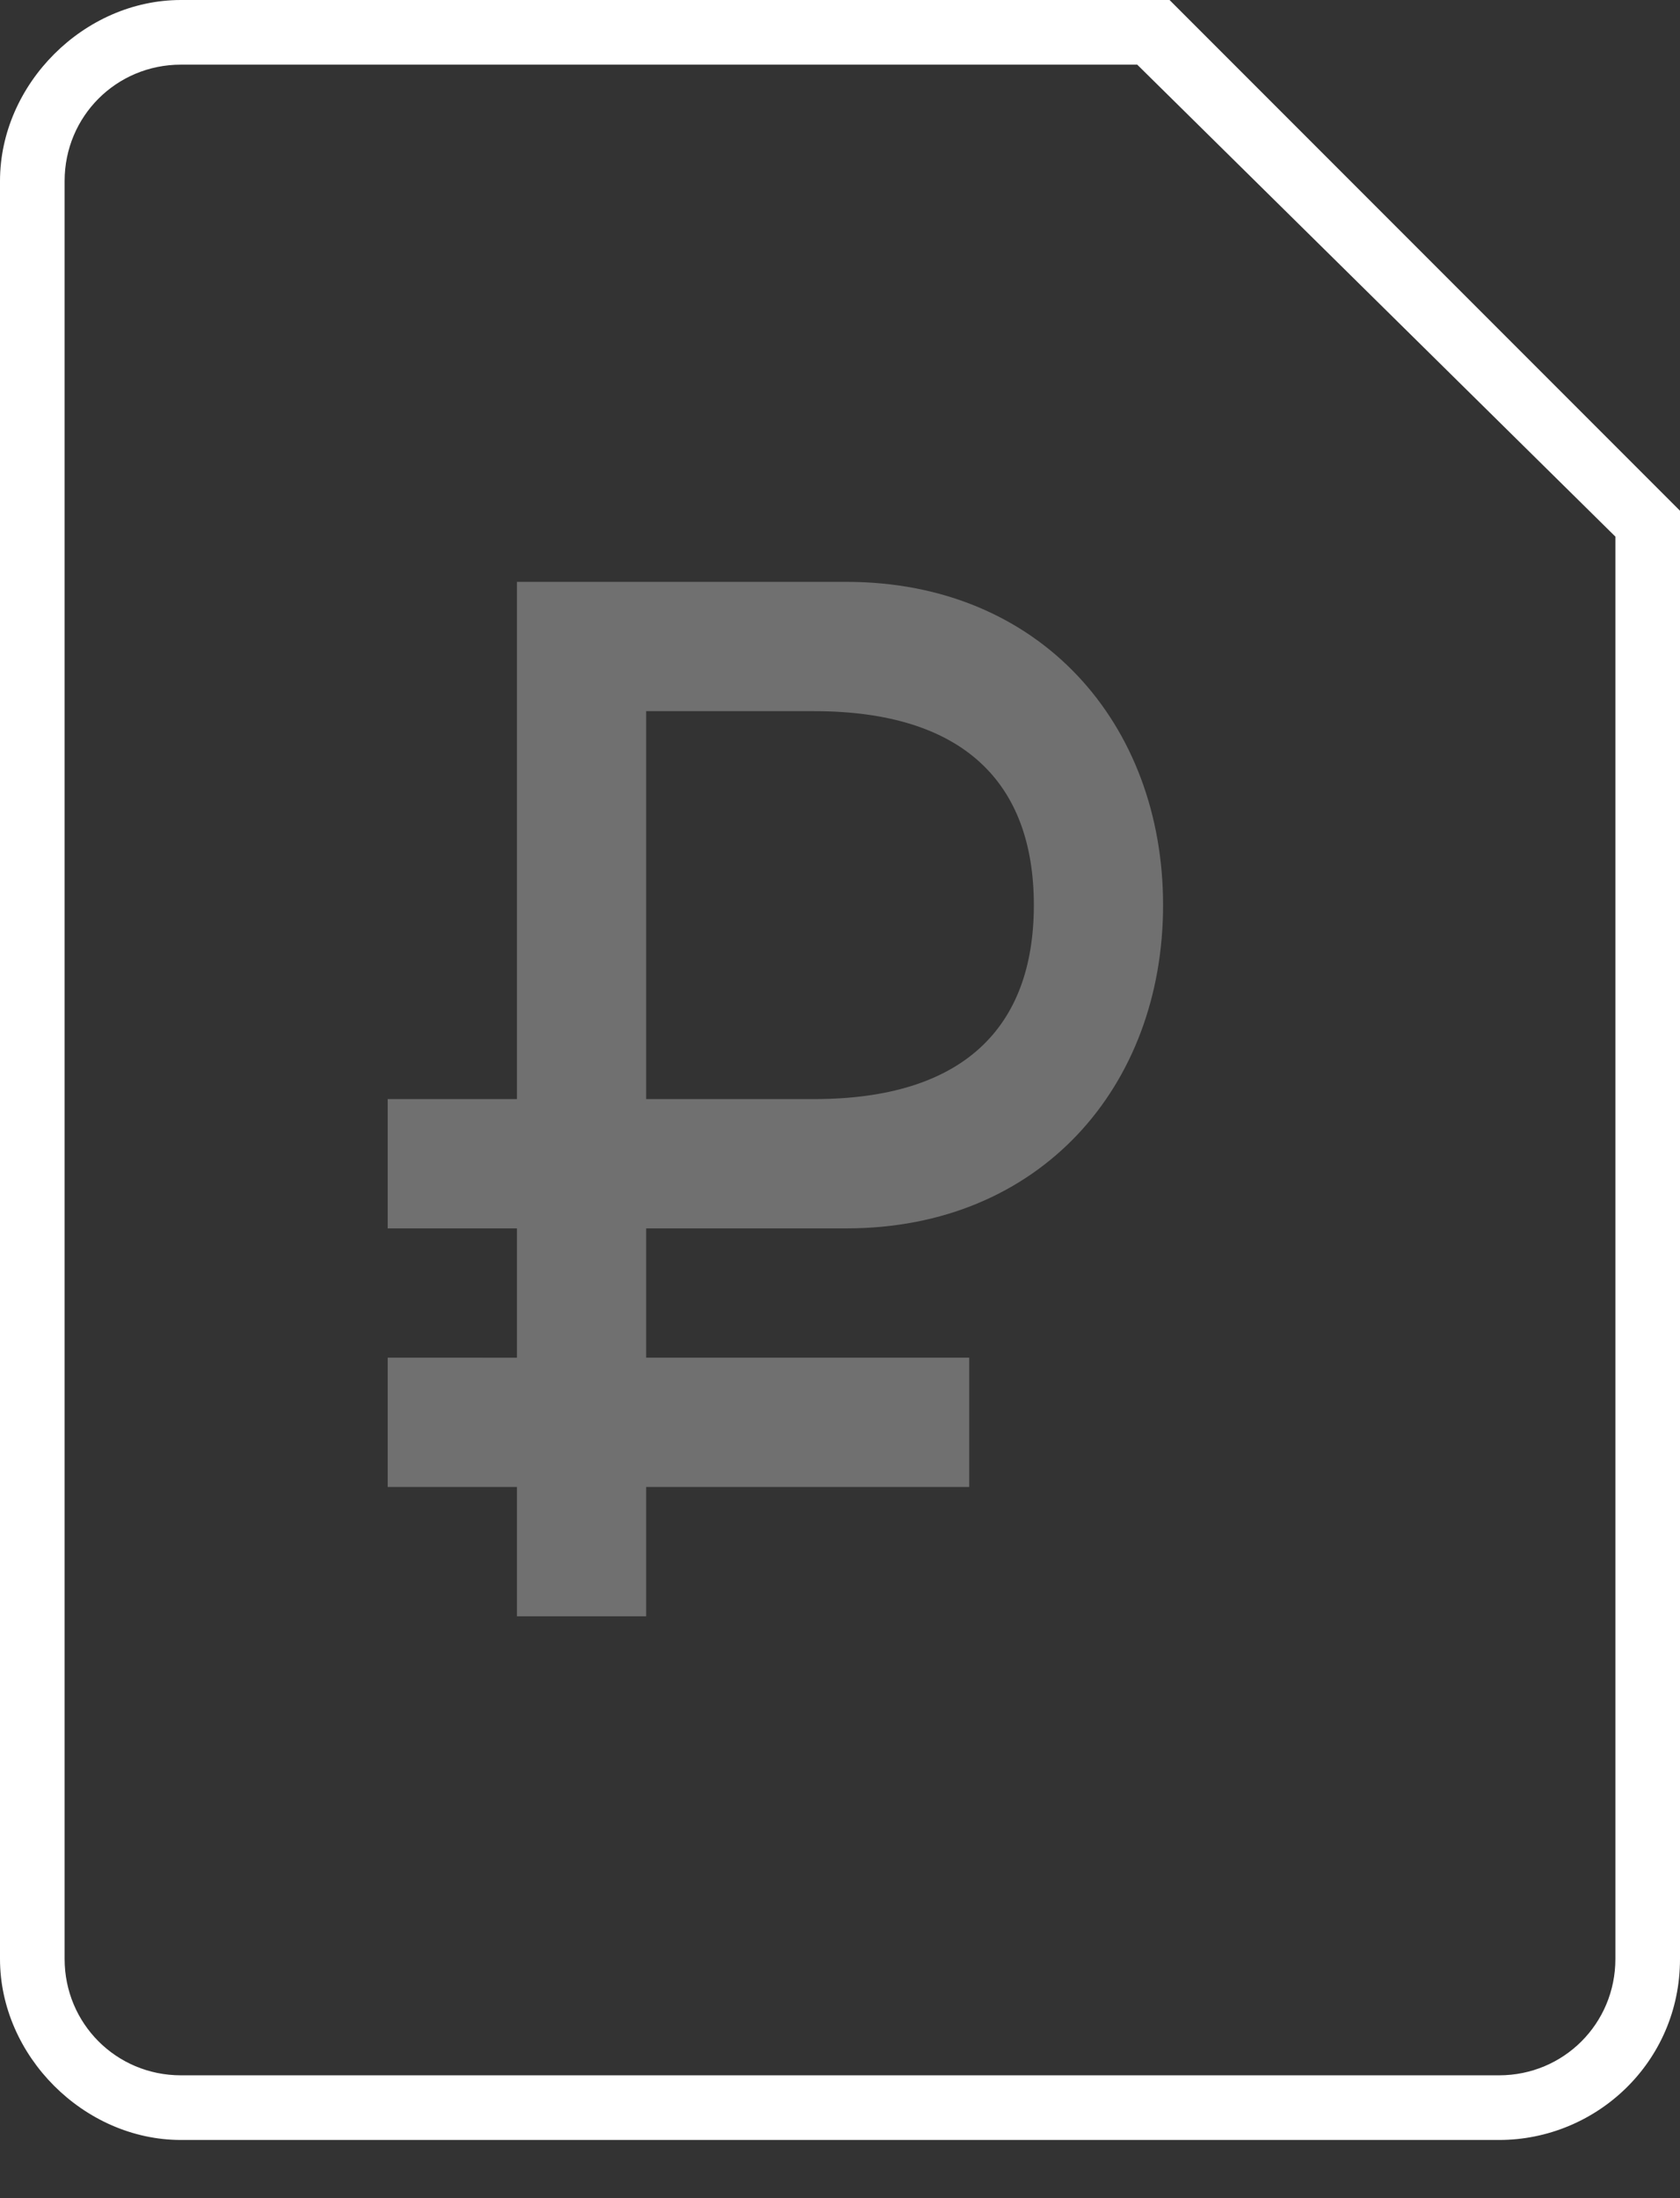 <svg xmlns="http://www.w3.org/2000/svg" width="26" height="34" viewBox="0 0 26 34"><rect x="0" y="0" width="26" height="34" fill="#333333" stroke="none"/><g fill="none" fill-rule="evenodd"><path d="M-5-1h36v36H-5z"/><path fill="#FFF" d="M23.2 33.1H2.8c-1.5 0-2.8-1.3-2.8-2.8V2.8C0 1.3 1.3 0 2.8 0h15.3L26 7.9v22.4c0 1.6-1.3 2.8-2.8 2.8zM2.8 1C1.8 1 1 1.8 1 2.8v27.5c0 1 .8 1.8 1.8 1.8h20.4c1 0 1.8-.8 1.8-1.8v-22L17.6 1H2.8z"/><path fill="#FFF" d="M8 25h2v-2h5v-2h-5v-2h3.1c3 0 4.9-2.2 4.9-5s-1.9-5-4.9-5H8v8H6v2h2v2H6v2h2v2zm2-14h2.6c2.3 0 3.4 1.1 3.4 3s-1.1 3-3.4 3H10v-6z" opacity=".3"/></g></svg>